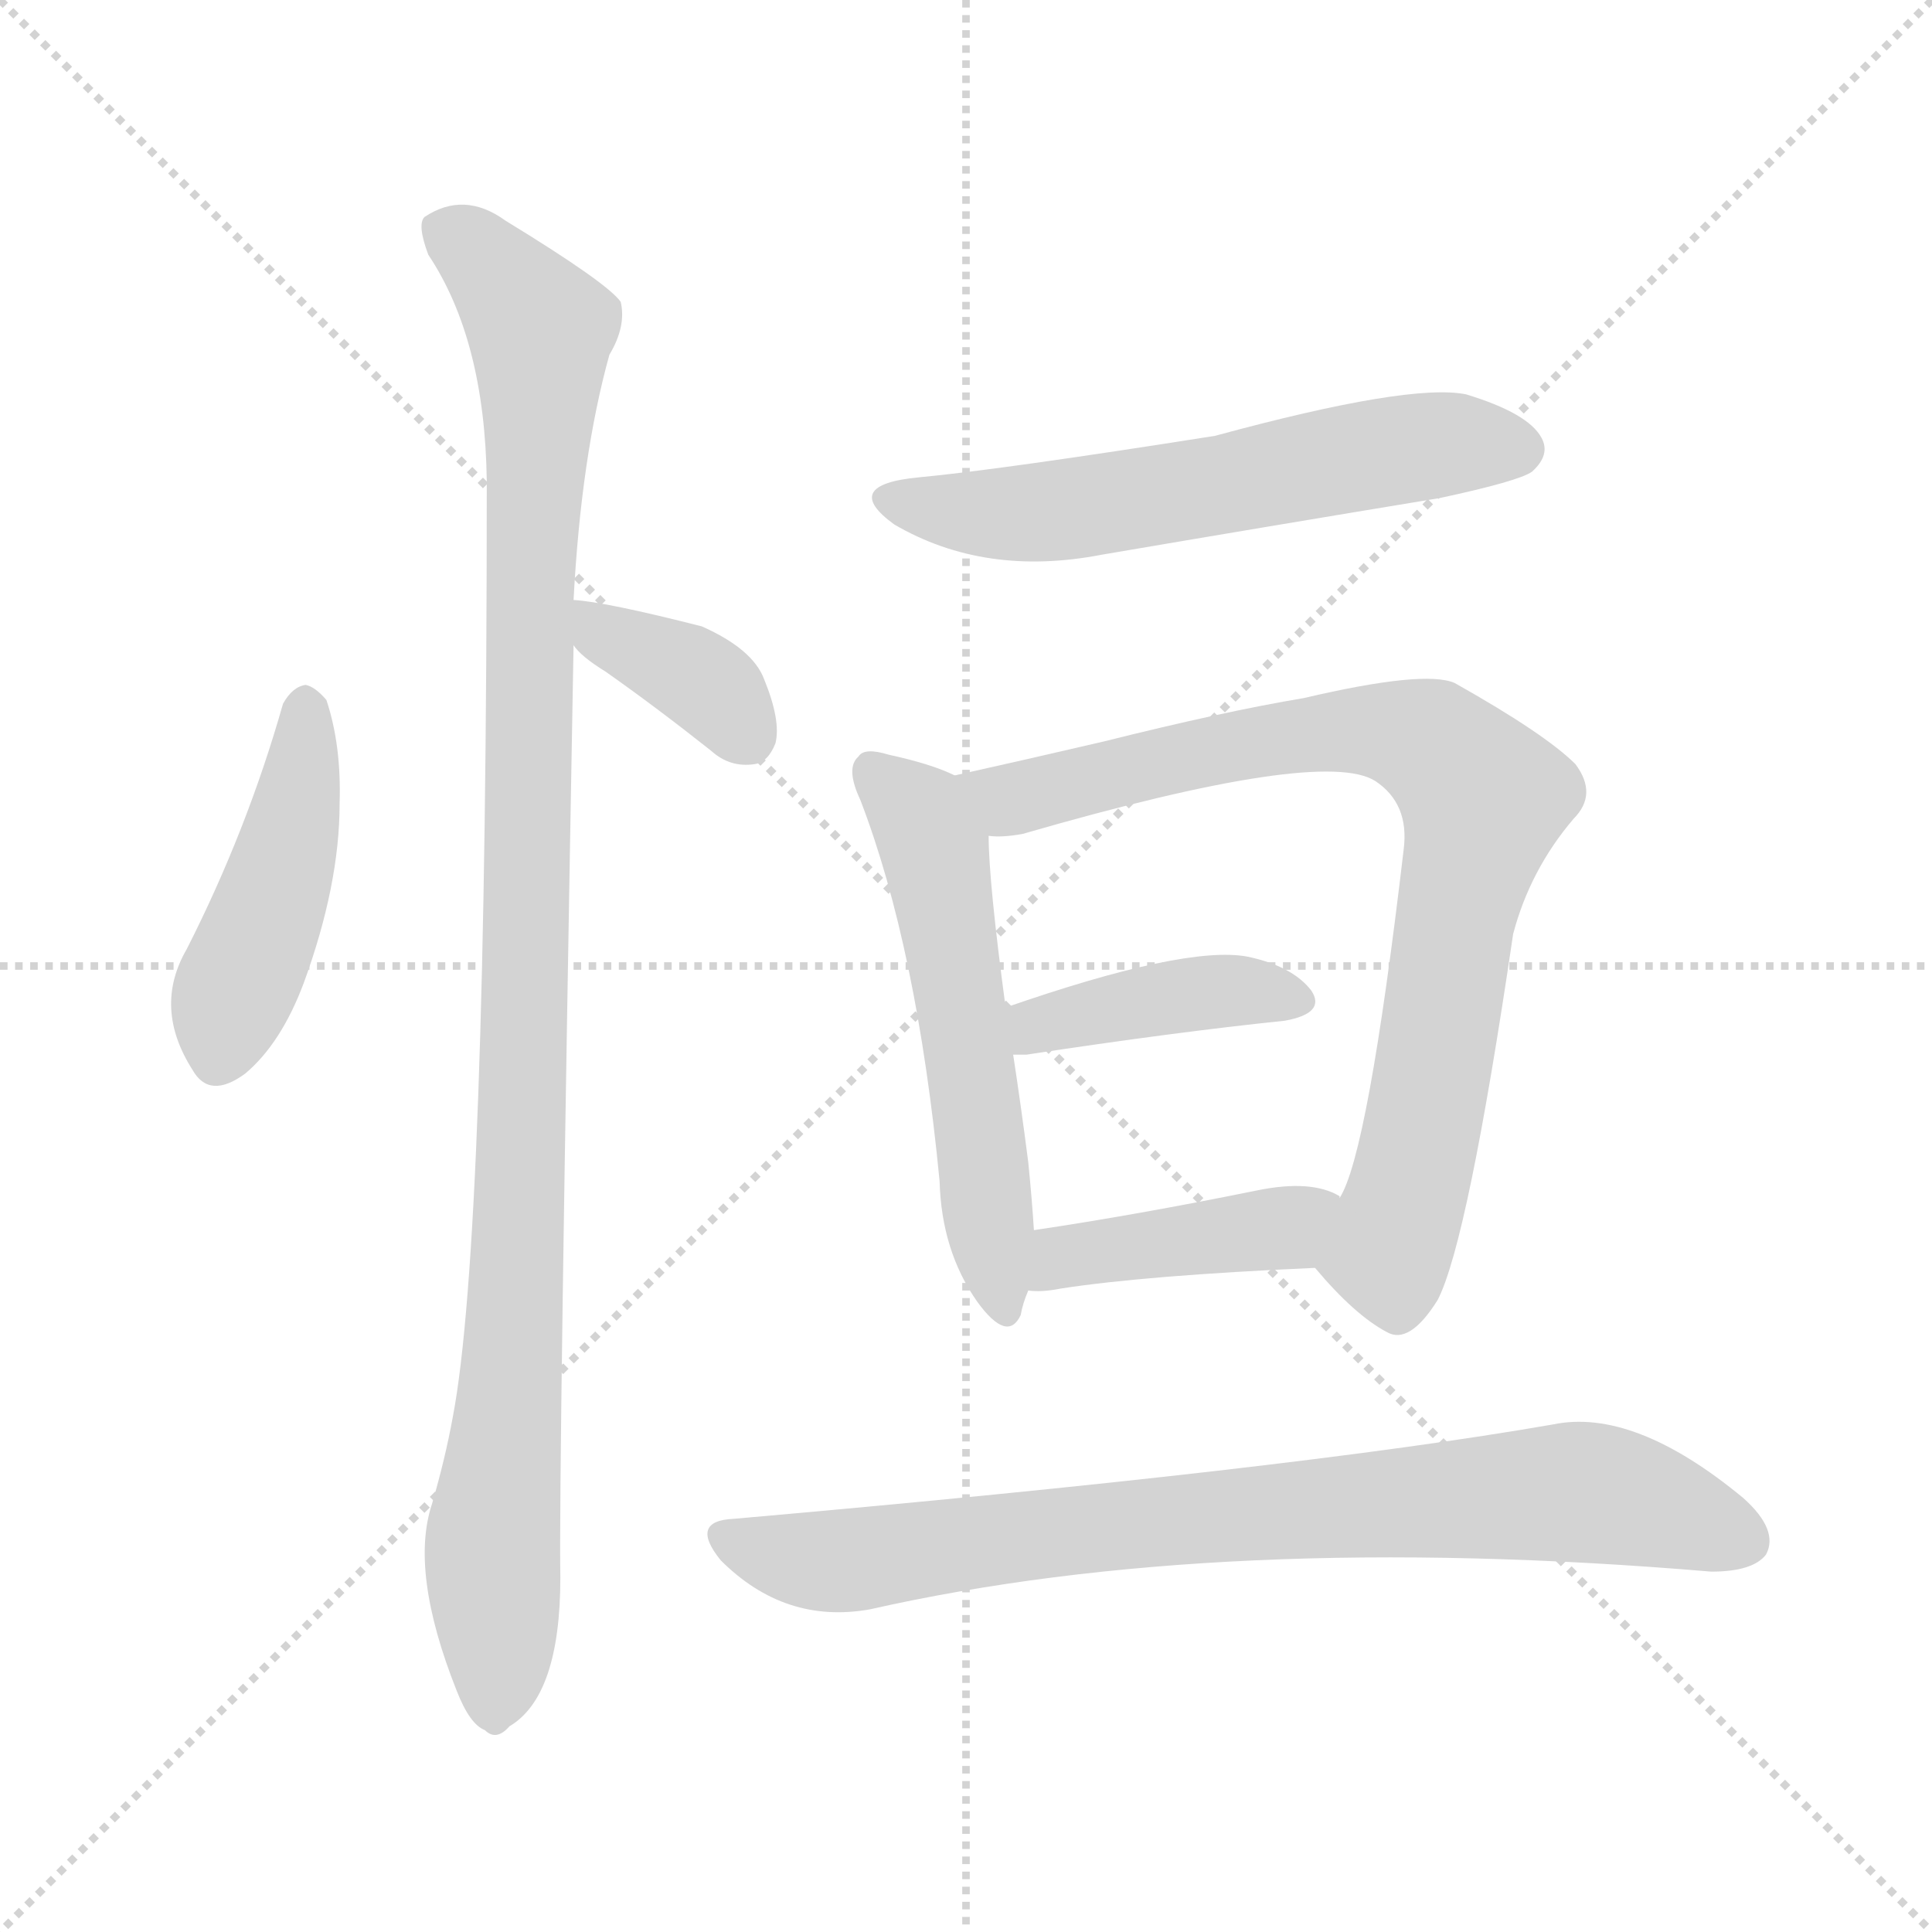 <svg version="1.1" viewBox="0 0 1024 1024" xmlns="http://www.w3.org/2000/svg">
  <g stroke="lightgray" stroke-dasharray="1,1" stroke-width="1" transform="scale(4, 4)">
    <line x1="0" y1="0" x2="256" y2="256"></line>
    <line x1="256" y1="0" x2="0" y2="256"></line>
    <line x1="128" y1="0" x2="128" y2="256"></line>
    <line x1="0" y1="128" x2="256" y2="128"></line>
  </g>
<g transform="scale(1, -1) translate(0, -848)">
   <style type="text/css">
    @keyframes keyframes0 {
      from {
       stroke: blue;
       stroke-dashoffset: 447;
       stroke-width: 128;
       }
       59% {
       animation-timing-function: step-end;
       stroke: blue;
       stroke-dashoffset: 0;
       stroke-width: 128;
       }
       to {
       stroke: black;
       stroke-width: 1024;
       }
       }
       #make-me-a-hanzi-animation-0 {
         animation: keyframes0 0.614s both;
         animation-delay: 0s;
         animation-timing-function: linear;
       }
    @keyframes keyframes1 {
      from {
       stroke: blue;
       stroke-dashoffset: 1060;
       stroke-width: 128;
       }
       78% {
       animation-timing-function: step-end;
       stroke: blue;
       stroke-dashoffset: 0;
       stroke-width: 128;
       }
       to {
       stroke: black;
       stroke-width: 1024;
       }
       }
       #make-me-a-hanzi-animation-1 {
         animation: keyframes1 1.113s both;
         animation-delay: 0.614s;
         animation-timing-function: linear;
       }
    @keyframes keyframes2 {
      from {
       stroke: blue;
       stroke-dashoffset: 368;
       stroke-width: 128;
       }
       55% {
       animation-timing-function: step-end;
       stroke: blue;
       stroke-dashoffset: 0;
       stroke-width: 128;
       }
       to {
       stroke: black;
       stroke-width: 1024;
       }
       }
       #make-me-a-hanzi-animation-2 {
         animation: keyframes2 0.549s both;
         animation-delay: 1.726s;
         animation-timing-function: linear;
       }
    @keyframes keyframes3 {
      from {
       stroke: blue;
       stroke-dashoffset: 588;
       stroke-width: 128;
       }
       66% {
       animation-timing-function: step-end;
       stroke: blue;
       stroke-dashoffset: 0;
       stroke-width: 128;
       }
       to {
       stroke: black;
       stroke-width: 1024;
       }
       }
       #make-me-a-hanzi-animation-3 {
         animation: keyframes3 0.729s both;
         animation-delay: 2.276s;
         animation-timing-function: linear;
       }
    @keyframes keyframes4 {
      from {
       stroke: blue;
       stroke-dashoffset: 552;
       stroke-width: 128;
       }
       64% {
       animation-timing-function: step-end;
       stroke: blue;
       stroke-dashoffset: 0;
       stroke-width: 128;
       }
       to {
       stroke: black;
       stroke-width: 1024;
       }
       }
       #make-me-a-hanzi-animation-4 {
         animation: keyframes4 0.699s both;
         animation-delay: 3.004s;
         animation-timing-function: linear;
       }
    @keyframes keyframes5 {
      from {
       stroke: blue;
       stroke-dashoffset: 821;
       stroke-width: 128;
       }
       73% {
       animation-timing-function: step-end;
       stroke: blue;
       stroke-dashoffset: 0;
       stroke-width: 128;
       }
       to {
       stroke: black;
       stroke-width: 1024;
       }
       }
       #make-me-a-hanzi-animation-5 {
         animation: keyframes5 0.918s both;
         animation-delay: 3.704s;
         animation-timing-function: linear;
       }
    @keyframes keyframes6 {
      from {
       stroke: blue;
       stroke-dashoffset: 405;
       stroke-width: 128;
       }
       57% {
       animation-timing-function: step-end;
       stroke: blue;
       stroke-dashoffset: 0;
       stroke-width: 128;
       }
       to {
       stroke: black;
       stroke-width: 1024;
       }
       }
       #make-me-a-hanzi-animation-6 {
         animation: keyframes6 0.58s both;
         animation-delay: 4.622s;
         animation-timing-function: linear;
       }
    @keyframes keyframes7 {
      from {
       stroke: blue;
       stroke-dashoffset: 421;
       stroke-width: 128;
       }
       58% {
       animation-timing-function: step-end;
       stroke: blue;
       stroke-dashoffset: 0;
       stroke-width: 128;
       }
       to {
       stroke: black;
       stroke-width: 1024;
       }
       }
       #make-me-a-hanzi-animation-7 {
         animation: keyframes7 0.593s both;
         animation-delay: 5.201s;
         animation-timing-function: linear;
       }
    @keyframes keyframes8 {
      from {
       stroke: blue;
       stroke-dashoffset: 801;
       stroke-width: 128;
       }
       72% {
       animation-timing-function: step-end;
       stroke: blue;
       stroke-dashoffset: 0;
       stroke-width: 128;
       }
       to {
       stroke: black;
       stroke-width: 1024;
       }
       }
       #make-me-a-hanzi-animation-8 {
         animation: keyframes8 0.902s both;
         animation-delay: 5.794s;
         animation-timing-function: linear;
       }
</style>
<path d="M 150.0 475.0 Q 131.0 408.0 99.0 345.0 Q 81.0 314.0 102.0 281.0 Q 111.0 265.0 130.0 279.0 Q 149.0 295.0 161.0 327.0 Q 180.0 379.0 180.0 422.0 Q 181.0 453.0 173.0 477.0 Q 167.0 484.0 162.0 485.0 Q 155.0 484.0 150.0 475.0 Z" fill="lightgray"></path> 
<path d="M 304.0 530.0 Q 308.0 606.0 323.0 660.0 Q 332.0 675.0 329.0 688.0 Q 322.0 698.0 268.0 731.0 Q 246.0 747.0 225.0 733.0 Q 221.0 729.0 227.0 713.0 Q 257.0 668.0 258.0 593.0 Q 258.0 191.0 240.0 97.0 Q 236.0 75.0 229.0 51.0 Q 217.0 15.0 242.0 -48.0 Q 249.0 -66.0 257.0 -69.0 Q 263.0 -75.0 270.0 -67.0 Q 297.0 -51.0 297.0 12.0 Q 296.0 61.0 304.0 506.0 L 304.0 530.0 Z" fill="lightgray"></path> 
<path d="M 304.0 506.0 Q 308.0 500.0 321.0 492.0 Q 348.0 473.0 377.0 450.0 Q 387.0 441.0 400.0 443.0 Q 407.0 444.0 411.0 454.0 Q 414.0 466.0 405.0 488.0 Q 399.0 504.0 372.0 516.0 Q 321.0 529.0 304.0 530.0 C 282.0 532.0 285.0 529.0 304.0 506.0 Z" fill="lightgray"></path> 
<path d="M 487.0 595.0 Q 445.0 591.0 474.0 570.0 Q 522.0 542.0 584.0 554.0 Q 672.0 569.0 763.0 584.0 Q 805.0 593.0 812.0 598.0 Q 822.0 607.0 817.0 616.0 Q 810.0 629.0 777.0 639.0 Q 747.0 645.0 644.0 617.0 Q 530.0 599.0 487.0 595.0 Z" fill="lightgray"></path> 
<path d="M 506.0 437.0 Q 494.0 443.0 471.0 448.0 Q 458.0 452.0 455.0 447.0 Q 448.0 441.0 456.0 424.0 Q 486.0 346.0 498.0 222.0 Q 499.0 185.0 518.0 158.0 Q 534.0 136.0 541.0 151.0 Q 542.0 157.0 545.0 164.0 L 548.0 196.0 Q 547.0 212.0 545.0 232.0 Q 541.0 263.0 537.0 289.0 L 533.0 314.0 Q 524.0 381.0 524.0 405.0 C 523.0 430.0 523.0 430.0 506.0 437.0 Z" fill="lightgray"></path> 
<path d="M 697.0 176.0 Q 718.0 151.0 735.0 142.0 Q 747.0 135.0 762.0 159.0 Q 778.0 190.0 802.0 353.0 Q 811.0 387.0 834.0 414.0 Q 847.0 427.0 835.0 443.0 Q 819.0 459.0 771.0 486.0 Q 755.0 493.0 691.0 478.0 Q 649.0 471.0 585.0 455.0 Q 542.0 445.0 506.0 437.0 C 477.0 430.0 494.0 403.0 524.0 405.0 Q 531.0 404.0 542.0 406.0 Q 701.0 452.0 729.0 434.0 Q 747.0 422.0 744.0 398.0 Q 725.0 236.0 710.0 213.0 C 699.0 185.0 696.0 177.0 697.0 176.0 Z" fill="lightgray"></path> 
<path d="M 537.0 289.0 Q 540.0 289.0 544.0 289.0 Q 623.0 301.0 681.0 307.0 Q 703.0 311.0 695.0 323.0 Q 685.0 336.0 661.0 341.0 Q 628.0 347.0 533.0 314.0 C 505.0 304.0 507.0 289.0 537.0 289.0 Z" fill="lightgray"></path> 
<path d="M 545.0 164.0 Q 552.0 163.0 562.0 165.0 Q 607.0 172.0 697.0 176.0 C 727.0 177.0 734.0 195.0 710.0 213.0 L 710.0 214.0 Q 695.0 223.0 666.0 217.0 Q 602.0 204.0 548.0 196.0 C 518.0 192.0 515.0 166.0 545.0 164.0 Z" fill="lightgray"></path> 
<path d="M 389.0 43.0 Q 365.0 42.0 382.0 21.0 Q 416.0 -13.0 461.0 -5.0 Q 647.0 37.0 907.0 15.0 Q 929.0 15.0 936.0 24.0 Q 943.0 37.0 924.0 54.0 Q 866.0 102.0 823.0 93.0 Q 685.0 69.0 389.0 43.0 Z" fill="lightgray"></path> 
      <clipPath id="make-me-a-hanzi-clip-0">
      <path d="M 150.0 475.0 Q 131.0 408.0 99.0 345.0 Q 81.0 314.0 102.0 281.0 Q 111.0 265.0 130.0 279.0 Q 149.0 295.0 161.0 327.0 Q 180.0 379.0 180.0 422.0 Q 181.0 453.0 173.0 477.0 Q 167.0 484.0 162.0 485.0 Q 155.0 484.0 150.0 475.0 Z" fill="lightgray"></path>
      </clipPath>
      <path clip-path="url(#make-me-a-hanzi-clip-0)" d="M 162.0 473.0 L 154.0 405.0 L 121.0 315.0 L 117.0 289.0 " fill="none" id="make-me-a-hanzi-animation-0" stroke-dasharray="319 638" stroke-linecap="round"></path>

      <clipPath id="make-me-a-hanzi-clip-1">
      <path d="M 304.0 530.0 Q 308.0 606.0 323.0 660.0 Q 332.0 675.0 329.0 688.0 Q 322.0 698.0 268.0 731.0 Q 246.0 747.0 225.0 733.0 Q 221.0 729.0 227.0 713.0 Q 257.0 668.0 258.0 593.0 Q 258.0 191.0 240.0 97.0 Q 236.0 75.0 229.0 51.0 Q 217.0 15.0 242.0 -48.0 Q 249.0 -66.0 257.0 -69.0 Q 263.0 -75.0 270.0 -67.0 Q 297.0 -51.0 297.0 12.0 Q 296.0 61.0 304.0 506.0 L 304.0 530.0 Z" fill="lightgray"></path>
      </clipPath>
      <path clip-path="url(#make-me-a-hanzi-clip-1)" d="M 236.0 727.0 L 264.0 703.0 L 286.0 673.0 L 279.0 532.0 L 283.0 492.0 L 278.0 271.0 L 270.0 102.0 L 261.0 35.0 L 262.0 -56.0 " fill="none" id="make-me-a-hanzi-animation-1" stroke-dasharray="932 1864" stroke-linecap="round"></path>

      <clipPath id="make-me-a-hanzi-clip-2">
      <path d="M 304.0 506.0 Q 308.0 500.0 321.0 492.0 Q 348.0 473.0 377.0 450.0 Q 387.0 441.0 400.0 443.0 Q 407.0 444.0 411.0 454.0 Q 414.0 466.0 405.0 488.0 Q 399.0 504.0 372.0 516.0 Q 321.0 529.0 304.0 530.0 C 282.0 532.0 285.0 529.0 304.0 506.0 Z" fill="lightgray"></path>
      </clipPath>
      <path clip-path="url(#make-me-a-hanzi-clip-2)" d="M 307.0 524.0 L 318.0 513.0 L 368.0 490.0 L 395.0 459.0 " fill="none" id="make-me-a-hanzi-animation-2" stroke-dasharray="240 480" stroke-linecap="round"></path>

      <clipPath id="make-me-a-hanzi-clip-3">
      <path d="M 487.0 595.0 Q 445.0 591.0 474.0 570.0 Q 522.0 542.0 584.0 554.0 Q 672.0 569.0 763.0 584.0 Q 805.0 593.0 812.0 598.0 Q 822.0 607.0 817.0 616.0 Q 810.0 629.0 777.0 639.0 Q 747.0 645.0 644.0 617.0 Q 530.0 599.0 487.0 595.0 Z" fill="lightgray"></path>
      </clipPath>
      <path clip-path="url(#make-me-a-hanzi-clip-3)" d="M 477.0 584.0 L 516.0 576.0 L 571.0 578.0 L 756.0 612.0 L 805.0 610.0 " fill="none" id="make-me-a-hanzi-animation-3" stroke-dasharray="460 920" stroke-linecap="round"></path>

      <clipPath id="make-me-a-hanzi-clip-4">
      <path d="M 506.0 437.0 Q 494.0 443.0 471.0 448.0 Q 458.0 452.0 455.0 447.0 Q 448.0 441.0 456.0 424.0 Q 486.0 346.0 498.0 222.0 Q 499.0 185.0 518.0 158.0 Q 534.0 136.0 541.0 151.0 Q 542.0 157.0 545.0 164.0 L 548.0 196.0 Q 547.0 212.0 545.0 232.0 Q 541.0 263.0 537.0 289.0 L 533.0 314.0 Q 524.0 381.0 524.0 405.0 C 523.0 430.0 523.0 430.0 506.0 437.0 Z" fill="lightgray"></path>
      </clipPath>
      <path clip-path="url(#make-me-a-hanzi-clip-4)" d="M 462.0 439.0 L 484.0 420.0 L 495.0 398.0 L 530.0 158.0 " fill="none" id="make-me-a-hanzi-animation-4" stroke-dasharray="424 848" stroke-linecap="round"></path>

      <clipPath id="make-me-a-hanzi-clip-5">
      <path d="M 697.0 176.0 Q 718.0 151.0 735.0 142.0 Q 747.0 135.0 762.0 159.0 Q 778.0 190.0 802.0 353.0 Q 811.0 387.0 834.0 414.0 Q 847.0 427.0 835.0 443.0 Q 819.0 459.0 771.0 486.0 Q 755.0 493.0 691.0 478.0 Q 649.0 471.0 585.0 455.0 Q 542.0 445.0 506.0 437.0 C 477.0 430.0 494.0 403.0 524.0 405.0 Q 531.0 404.0 542.0 406.0 Q 701.0 452.0 729.0 434.0 Q 747.0 422.0 744.0 398.0 Q 725.0 236.0 710.0 213.0 C 699.0 185.0 696.0 177.0 697.0 176.0 Z" fill="lightgray"></path>
      </clipPath>
      <path clip-path="url(#make-me-a-hanzi-clip-5)" d="M 513.0 434.0 L 535.0 424.0 L 550.0 425.0 L 647.0 452.0 L 725.0 461.0 L 763.0 451.0 L 787.0 425.0 L 769.0 356.0 L 750.0 229.0 L 735.0 184.0 L 740.0 160.0 " fill="none" id="make-me-a-hanzi-animation-5" stroke-dasharray="693 1386" stroke-linecap="round"></path>

      <clipPath id="make-me-a-hanzi-clip-6">
      <path d="M 537.0 289.0 Q 540.0 289.0 544.0 289.0 Q 623.0 301.0 681.0 307.0 Q 703.0 311.0 695.0 323.0 Q 685.0 336.0 661.0 341.0 Q 628.0 347.0 533.0 314.0 C 505.0 304.0 507.0 289.0 537.0 289.0 Z" fill="lightgray"></path>
      </clipPath>
      <path clip-path="url(#make-me-a-hanzi-clip-6)" d="M 541.0 296.0 L 567.0 309.0 L 629.0 321.0 L 664.0 323.0 L 685.0 317.0 " fill="none" id="make-me-a-hanzi-animation-6" stroke-dasharray="277 554" stroke-linecap="round"></path>

      <clipPath id="make-me-a-hanzi-clip-7">
      <path d="M 545.0 164.0 Q 552.0 163.0 562.0 165.0 Q 607.0 172.0 697.0 176.0 C 727.0 177.0 734.0 195.0 710.0 213.0 L 710.0 214.0 Q 695.0 223.0 666.0 217.0 Q 602.0 204.0 548.0 196.0 C 518.0 192.0 515.0 166.0 545.0 164.0 Z" fill="lightgray"></path>
      </clipPath>
      <path clip-path="url(#make-me-a-hanzi-clip-7)" d="M 549.0 169.0 L 571.0 184.0 L 687.0 200.0 L 703.0 214.0 " fill="none" id="make-me-a-hanzi-animation-7" stroke-dasharray="293 586" stroke-linecap="round"></path>

      <clipPath id="make-me-a-hanzi-clip-8">
      <path d="M 389.0 43.0 Q 365.0 42.0 382.0 21.0 Q 416.0 -13.0 461.0 -5.0 Q 647.0 37.0 907.0 15.0 Q 929.0 15.0 936.0 24.0 Q 943.0 37.0 924.0 54.0 Q 866.0 102.0 823.0 93.0 Q 685.0 69.0 389.0 43.0 Z" fill="lightgray"></path>
      </clipPath>
      <path clip-path="url(#make-me-a-hanzi-clip-8)" d="M 386.0 32.0 L 451.0 21.0 L 591.0 40.0 L 840.0 57.0 L 924.0 31.0 " fill="none" id="make-me-a-hanzi-animation-8" stroke-dasharray="673 1346" stroke-linecap="round"></path>

</g>
</svg>
